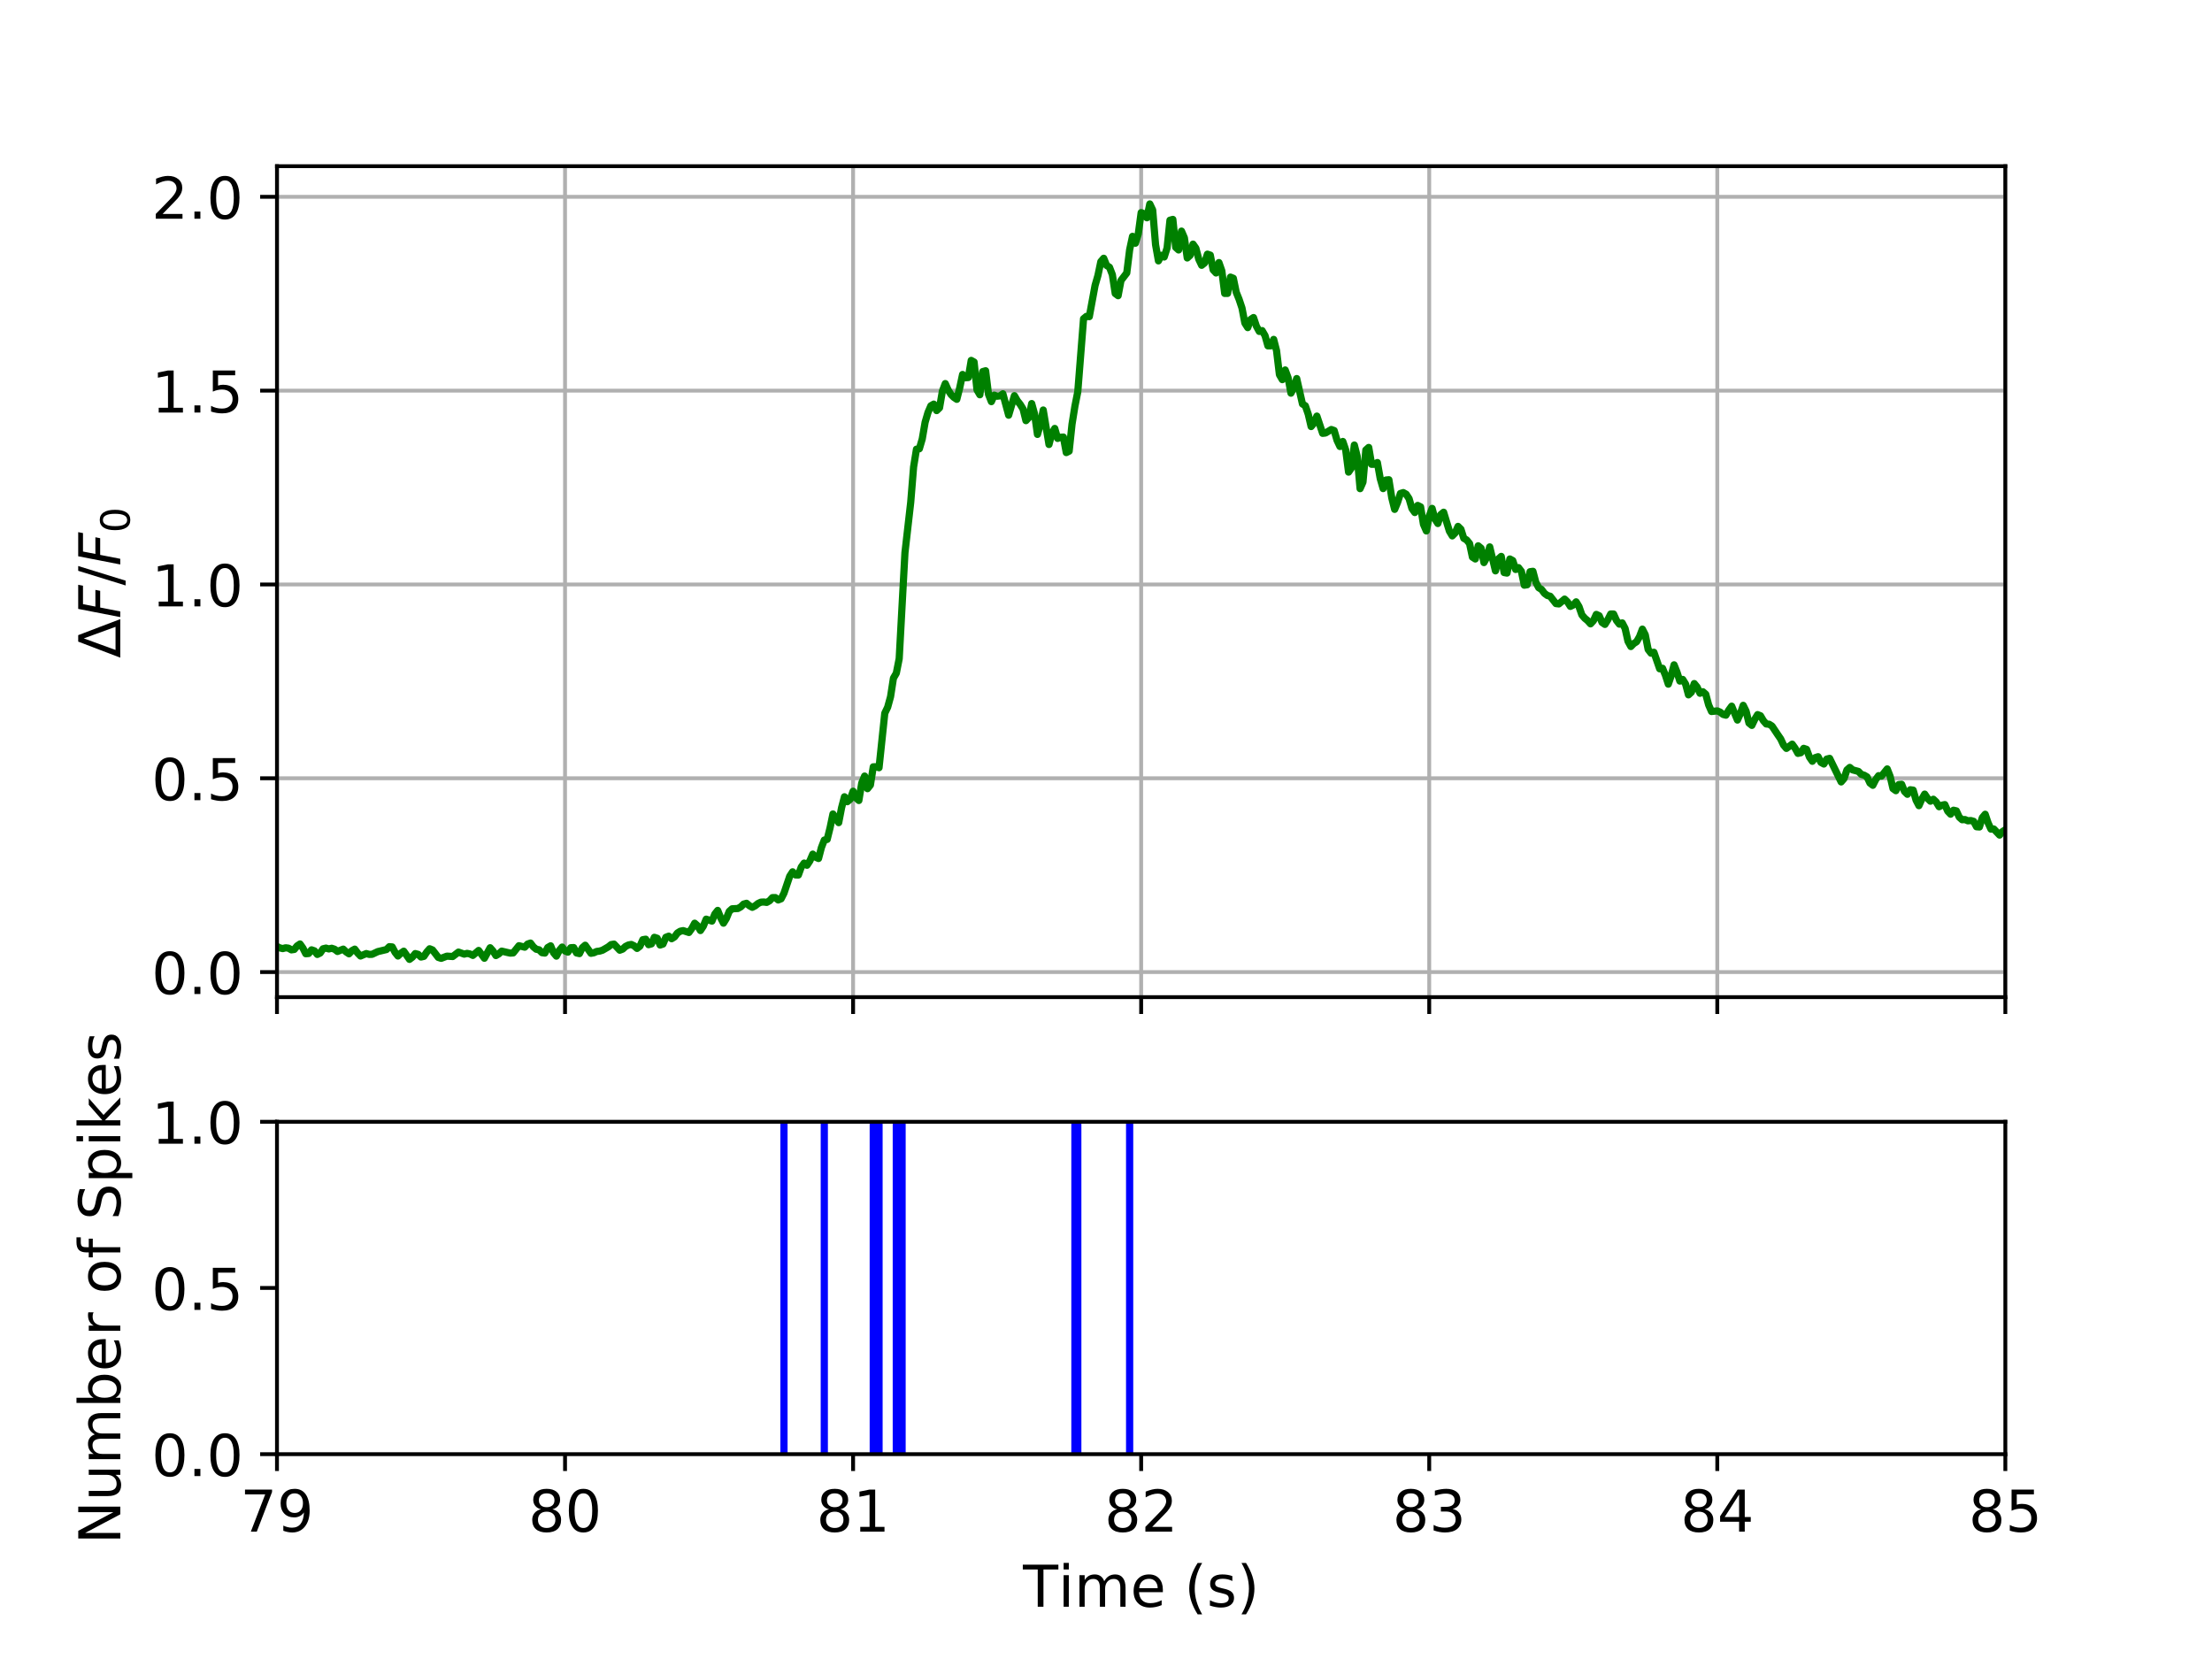 <?xml version="1.0" encoding="utf-8" standalone="no"?>
<!DOCTYPE svg PUBLIC "-//W3C//DTD SVG 1.1//EN"
  "http://www.w3.org/Graphics/SVG/1.1/DTD/svg11.dtd">
<!-- Created with matplotlib (http://matplotlib.org/) -->
<svg height="345pt" version="1.1" viewBox="0 0 460 345" width="460pt" xmlns="http://www.w3.org/2000/svg" xmlns:xlink="http://www.w3.org/1999/xlink">
 <defs>
  <style type="text/css">
*{stroke-linecap:butt;stroke-linejoin:round;}
  </style>
 </defs>
 <g id="figure_1">
  <g id="patch_1">
   <path d="M 0 345.6 
L 460.8 345.6 
L 460.8 0 
L 0 0 
z
" style="fill:#ffffff;"/>
  </g>
  <g id="axes_1">
   <g id="patch_2">
    <path d="M 57.6 207.36 
L 417.024 207.36 
L 417.024 34.56 
L 57.6 34.56 
z
" style="fill:#ffffff;"/>
   </g>
   <g id="matplotlib.axis_1">
    <g id="xtick_1">
     <g id="line2d_1">
      <path clip-path="url(#pa22013155f)" d="M 57.6 207.36 
L 57.6 34.56 
" style="fill:none;stroke:#b0b0b0;stroke-linecap:square;stroke-width:0.8;"/>
     </g>
     <g id="line2d_2">
      <defs>
       <path d="M 0 0 
L 0 3.5 
" id="m22519cdc11" style="stroke:#000000;stroke-width:0.8;"/>
      </defs>
      <g>
       <use style="stroke:#000000;stroke-width:0.8;" x="57.6" xlink:href="#m22519cdc11" y="207.36"/>
      </g>
     </g>
    </g>
    <g id="xtick_2">
     <g id="line2d_3">
      <path clip-path="url(#pa22013155f)" d="M 117.504 207.36 
L 117.504 34.56 
" style="fill:none;stroke:#b0b0b0;stroke-linecap:square;stroke-width:0.8;"/>
     </g>
     <g id="line2d_4">
      <g>
       <use style="stroke:#000000;stroke-width:0.8;" x="117.504" xlink:href="#m22519cdc11" y="207.36"/>
      </g>
     </g>
    </g>
    <g id="xtick_3">
     <g id="line2d_5">
      <path clip-path="url(#pa22013155f)" d="M 177.408 207.36 
L 177.408 34.56 
" style="fill:none;stroke:#b0b0b0;stroke-linecap:square;stroke-width:0.8;"/>
     </g>
     <g id="line2d_6">
      <g>
       <use style="stroke:#000000;stroke-width:0.8;" x="177.408" xlink:href="#m22519cdc11" y="207.36"/>
      </g>
     </g>
    </g>
    <g id="xtick_4">
     <g id="line2d_7">
      <path clip-path="url(#pa22013155f)" d="M 237.312 207.36 
L 237.312 34.56 
" style="fill:none;stroke:#b0b0b0;stroke-linecap:square;stroke-width:0.8;"/>
     </g>
     <g id="line2d_8">
      <g>
       <use style="stroke:#000000;stroke-width:0.8;" x="237.312" xlink:href="#m22519cdc11" y="207.36"/>
      </g>
     </g>
    </g>
    <g id="xtick_5">
     <g id="line2d_9">
      <path clip-path="url(#pa22013155f)" d="M 297.216 207.36 
L 297.216 34.56 
" style="fill:none;stroke:#b0b0b0;stroke-linecap:square;stroke-width:0.8;"/>
     </g>
     <g id="line2d_10">
      <g>
       <use style="stroke:#000000;stroke-width:0.8;" x="297.216" xlink:href="#m22519cdc11" y="207.36"/>
      </g>
     </g>
    </g>
    <g id="xtick_6">
     <g id="line2d_11">
      <path clip-path="url(#pa22013155f)" d="M 357.12 207.36 
L 357.12 34.56 
" style="fill:none;stroke:#b0b0b0;stroke-linecap:square;stroke-width:0.8;"/>
     </g>
     <g id="line2d_12">
      <g>
       <use style="stroke:#000000;stroke-width:0.8;" x="357.12" xlink:href="#m22519cdc11" y="207.36"/>
      </g>
     </g>
    </g>
    <g id="xtick_7">
     <g id="line2d_13">
      <path clip-path="url(#pa22013155f)" d="M 417.024 207.36 
L 417.024 34.56 
" style="fill:none;stroke:#b0b0b0;stroke-linecap:square;stroke-width:0.8;"/>
     </g>
     <g id="line2d_14">
      <g>
       <use style="stroke:#000000;stroke-width:0.8;" x="417.024" xlink:href="#m22519cdc11" y="207.36"/>
      </g>
     </g>
    </g>
   </g>
   <g id="matplotlib.axis_2">
    <g id="ytick_1">
     <g id="line2d_15">
      <path clip-path="url(#pa22013155f)" d="M 57.6 202.153 
L 417.024 202.153 
" style="fill:none;stroke:#b0b0b0;stroke-linecap:square;stroke-width:0.8;"/>
     </g>
     <g id="line2d_16">
      <defs>
       <path d="M 0 0 
L -3.5 0 
" id="m3eddb2b9e5" style="stroke:#000000;stroke-width:0.8;"/>
      </defs>
      <g>
       <use style="stroke:#000000;stroke-width:0.8;" x="57.6" xlink:href="#m3eddb2b9e5" y="202.153"/>
      </g>
     </g>
     <g id="text_1">
      <!-- 0.0 -->
      <defs>
       <path d="M 31.781 66.406 
Q 24.172 66.406 20.328 58.906 
Q 16.5 51.422 16.5 36.375 
Q 16.5 21.391 20.328 13.891 
Q 24.172 6.391 31.781 6.391 
Q 39.453 6.391 43.281 13.891 
Q 47.125 21.391 47.125 36.375 
Q 47.125 51.422 43.281 58.906 
Q 39.453 66.406 31.781 66.406 
z
M 31.781 74.219 
Q 44.047 74.219 50.516 64.516 
Q 56.984 54.828 56.984 36.375 
Q 56.984 17.969 50.516 8.266 
Q 44.047 -1.422 31.781 -1.422 
Q 19.531 -1.422 13.062 8.266 
Q 6.594 17.969 6.594 36.375 
Q 6.594 54.828 13.062 64.516 
Q 19.531 74.219 31.781 74.219 
z
" id="DejaVuSans-30"/>
       <path d="M 10.688 12.406 
L 21 12.406 
L 21 0 
L 10.688 0 
z
" id="DejaVuSans-2e"/>
      </defs>
      <g transform="translate(31.516 206.712)scale(0.12 -0.12)">
       <use xlink:href="#DejaVuSans-30"/>
       <use x="63.623" xlink:href="#DejaVuSans-2e"/>
       <use x="95.41" xlink:href="#DejaVuSans-30"/>
      </g>
     </g>
    </g>
    <g id="ytick_2">
     <g id="line2d_17">
      <path clip-path="url(#pa22013155f)" d="M 57.6 161.847 
L 417.024 161.847 
" style="fill:none;stroke:#b0b0b0;stroke-linecap:square;stroke-width:0.8;"/>
     </g>
     <g id="line2d_18">
      <g>
       <use style="stroke:#000000;stroke-width:0.8;" x="57.6" xlink:href="#m3eddb2b9e5" y="161.847"/>
      </g>
     </g>
     <g id="text_2">
      <!-- 0.5 -->
      <defs>
       <path d="M 10.797 72.906 
L 49.516 72.906 
L 49.516 64.594 
L 19.828 64.594 
L 19.828 46.734 
Q 21.969 47.469 24.109 47.828 
Q 26.266 48.188 28.422 48.188 
Q 40.625 48.188 47.75 41.5 
Q 54.891 34.812 54.891 23.391 
Q 54.891 11.625 47.562 5.094 
Q 40.234 -1.422 26.906 -1.422 
Q 22.312 -1.422 17.547 -0.641 
Q 12.797 0.141 7.719 1.703 
L 7.719 11.625 
Q 12.109 9.234 16.797 8.062 
Q 21.484 6.891 26.703 6.891 
Q 35.156 6.891 40.078 11.328 
Q 45.016 15.766 45.016 23.391 
Q 45.016 31 40.078 35.438 
Q 35.156 39.891 26.703 39.891 
Q 22.75 39.891 18.812 39.016 
Q 14.891 38.141 10.797 36.281 
z
" id="DejaVuSans-35"/>
      </defs>
      <g transform="translate(31.516 166.406)scale(0.12 -0.12)">
       <use xlink:href="#DejaVuSans-30"/>
       <use x="63.623" xlink:href="#DejaVuSans-2e"/>
       <use x="95.41" xlink:href="#DejaVuSans-35"/>
      </g>
     </g>
    </g>
    <g id="ytick_3">
     <g id="line2d_19">
      <path clip-path="url(#pa22013155f)" d="M 57.6 121.54 
L 417.024 121.54 
" style="fill:none;stroke:#b0b0b0;stroke-linecap:square;stroke-width:0.8;"/>
     </g>
     <g id="line2d_20">
      <g>
       <use style="stroke:#000000;stroke-width:0.8;" x="57.6" xlink:href="#m3eddb2b9e5" y="121.54"/>
      </g>
     </g>
     <g id="text_3">
      <!-- 1.0 -->
      <defs>
       <path d="M 12.406 8.297 
L 28.516 8.297 
L 28.516 63.922 
L 10.984 60.406 
L 10.984 69.391 
L 28.422 72.906 
L 38.281 72.906 
L 38.281 8.297 
L 54.391 8.297 
L 54.391 0 
L 12.406 0 
z
" id="DejaVuSans-31"/>
      </defs>
      <g transform="translate(31.516 126.099)scale(0.12 -0.12)">
       <use xlink:href="#DejaVuSans-31"/>
       <use x="63.623" xlink:href="#DejaVuSans-2e"/>
       <use x="95.41" xlink:href="#DejaVuSans-30"/>
      </g>
     </g>
    </g>
    <g id="ytick_4">
     <g id="line2d_21">
      <path clip-path="url(#pa22013155f)" d="M 57.6 81.233 
L 417.024 81.233 
" style="fill:none;stroke:#b0b0b0;stroke-linecap:square;stroke-width:0.8;"/>
     </g>
     <g id="line2d_22">
      <g>
       <use style="stroke:#000000;stroke-width:0.8;" x="57.6" xlink:href="#m3eddb2b9e5" y="81.233"/>
      </g>
     </g>
     <g id="text_4">
      <!-- 1.5 -->
      <g transform="translate(31.516 85.792)scale(0.12 -0.12)">
       <use xlink:href="#DejaVuSans-31"/>
       <use x="63.623" xlink:href="#DejaVuSans-2e"/>
       <use x="95.41" xlink:href="#DejaVuSans-35"/>
      </g>
     </g>
    </g>
    <g id="ytick_5">
     <g id="line2d_23">
      <path clip-path="url(#pa22013155f)" d="M 57.6 40.927 
L 417.024 40.927 
" style="fill:none;stroke:#b0b0b0;stroke-linecap:square;stroke-width:0.8;"/>
     </g>
     <g id="line2d_24">
      <g>
       <use style="stroke:#000000;stroke-width:0.8;" x="57.6" xlink:href="#m3eddb2b9e5" y="40.927"/>
      </g>
     </g>
     <g id="text_5">
      <!-- 2.0 -->
      <defs>
       <path d="M 19.188 8.297 
L 53.609 8.297 
L 53.609 0 
L 7.328 0 
L 7.328 8.297 
Q 12.938 14.109 22.625 23.891 
Q 32.328 33.688 34.812 36.531 
Q 39.547 41.844 41.422 45.531 
Q 43.312 49.219 43.312 52.781 
Q 43.312 58.594 39.234 62.25 
Q 35.156 65.922 28.609 65.922 
Q 23.969 65.922 18.812 64.312 
Q 13.672 62.703 7.812 59.422 
L 7.812 69.391 
Q 13.766 71.781 18.938 73 
Q 24.125 74.219 28.422 74.219 
Q 39.75 74.219 46.484 68.547 
Q 53.219 62.891 53.219 53.422 
Q 53.219 48.922 51.531 44.891 
Q 49.859 40.875 45.406 35.406 
Q 44.188 33.984 37.641 27.219 
Q 31.109 20.453 19.188 8.297 
z
" id="DejaVuSans-32"/>
      </defs>
      <g transform="translate(31.516 45.486)scale(0.12 -0.12)">
       <use xlink:href="#DejaVuSans-32"/>
       <use x="63.623" xlink:href="#DejaVuSans-2e"/>
       <use x="95.41" xlink:href="#DejaVuSans-30"/>
      </g>
     </g>
    </g>
    <g id="text_6">
     <!-- $\Delta F/F_0$ -->
     <defs>
      <path d="M 34.188 63.188 
L 14.156 8.203 
L 54.25 8.203 
z
M 0.781 0 
L 28.609 72.906 
L 39.797 72.906 
L 67.578 0 
z
" id="DejaVuSans-394"/>
      <path d="M 16.891 72.906 
L 58.688 72.906 
L 57.078 64.594 
L 25.094 64.594 
L 20.906 43.109 
L 49.812 43.109 
L 48.188 34.812 
L 19.281 34.812 
L 12.5 0 
L 2.688 0 
z
" id="DejaVuSans-Oblique-46"/>
      <path d="M 25.391 72.906 
L 33.688 72.906 
L 8.297 -9.281 
L 0 -9.281 
z
" id="DejaVuSans-2f"/>
     </defs>
     <g transform="translate(25.021 136.86)rotate(-90)scale(0.12 -0.12)">
      <use transform="translate(0 0.094)" xlink:href="#DejaVuSans-394"/>
      <use transform="translate(68.408 0.094)" xlink:href="#DejaVuSans-Oblique-46"/>
      <use transform="translate(125.928 0.094)" xlink:href="#DejaVuSans-2f"/>
      <use transform="translate(159.619 0.094)" xlink:href="#DejaVuSans-Oblique-46"/>
      <use transform="translate(217.139 -16.312)scale(0.7)" xlink:href="#DejaVuSans-30"/>
     </g>
    </g>
   </g>
   <g id="line2d_25">
    <path clip-path="url(#pa22013155f)" d="M 57.6 196.827 
L 58.199 197.122 
L 58.798 197.267 
L 59.397 197.099 
L 59.996 197.178 
L 60.595 197.528 
L 61.194 197.44 
L 61.793 196.702 
L 62.392 196.307 
L 62.991 197.155 
L 63.59 198.333 
L 64.189 198.282 
L 64.788 197.527 
L 65.388 197.736 
L 65.987 198.481 
L 66.586 198.184 
L 67.185 197.305 
L 67.784 197.165 
L 68.383 197.338 
L 68.982 197.199 
L 69.581 197.398 
L 70.18 197.862 
L 71.378 197.378 
L 71.977 197.95 
L 72.576 198.349 
L 73.175 197.706 
L 73.774 197.382 
L 74.373 198.192 
L 74.972 198.806 
L 76.17 198.301 
L 76.769 198.471 
L 77.368 198.459 
L 78.566 197.894 
L 80.364 197.465 
L 80.963 196.871 
L 81.562 196.921 
L 82.161 198.055 
L 82.76 198.805 
L 83.359 198.226 
L 83.958 197.808 
L 85.156 199.505 
L 85.755 199.049 
L 86.354 198.306 
L 86.953 198.464 
L 87.552 199.022 
L 88.151 198.879 
L 88.75 197.986 
L 89.349 197.302 
L 89.948 197.549 
L 91.146 199.102 
L 91.745 199.292 
L 92.943 198.835 
L 94.141 198.913 
L 95.34 197.995 
L 96.538 198.416 
L 97.137 198.262 
L 97.736 198.383 
L 98.335 198.681 
L 99.533 197.656 
L 100.731 199.272 
L 101.929 197.09 
L 102.528 197.768 
L 103.127 198.714 
L 103.726 198.365 
L 104.325 197.795 
L 105.523 198.077 
L 106.122 198.207 
L 106.721 198.163 
L 107.919 196.667 
L 109.117 196.972 
L 109.716 196.325 
L 110.316 196.118 
L 110.915 196.901 
L 111.514 197.399 
L 112.113 197.521 
L 112.712 198.115 
L 113.311 198.196 
L 113.91 197.043 
L 114.509 196.692 
L 115.108 198.117 
L 115.707 198.83 
L 116.306 197.649 
L 116.905 196.95 
L 117.504 197.762 
L 118.103 198 
L 118.702 197.084 
L 119.301 197.051 
L 119.9 198.173 
L 120.499 198.306 
L 121.098 197.085 
L 121.697 196.565 
L 122.895 198.242 
L 123.494 198.135 
L 124.093 197.858 
L 124.692 197.788 
L 125.292 197.605 
L 126.49 196.913 
L 127.089 196.436 
L 127.688 196.333 
L 128.886 197.601 
L 129.485 197.375 
L 130.084 196.818 
L 130.683 196.518 
L 131.282 196.404 
L 131.881 196.694 
L 132.48 197.229 
L 133.079 196.763 
L 133.678 195.419 
L 134.277 195.313 
L 134.876 196.451 
L 135.475 196.285 
L 136.074 194.922 
L 136.673 195.118 
L 137.272 196.523 
L 137.871 196.325 
L 138.47 194.914 
L 139.069 194.685 
L 139.668 195.212 
L 140.268 194.843 
L 140.867 194.031 
L 141.466 193.654 
L 142.065 193.53 
L 143.263 193.915 
L 143.862 193.088 
L 144.461 191.989 
L 145.06 192.512 
L 145.659 193.513 
L 146.258 192.609 
L 146.857 191.148 
L 148.055 191.547 
L 148.654 190.081 
L 149.253 189.327 
L 149.852 190.818 
L 150.451 191.978 
L 151.05 191.006 
L 151.649 189.527 
L 152.248 188.991 
L 153.446 188.927 
L 154.045 188.592 
L 154.644 188.011 
L 155.244 187.849 
L 155.843 188.353 
L 156.442 188.682 
L 157.041 188.369 
L 157.64 187.89 
L 158.239 187.607 
L 158.838 187.577 
L 159.437 187.659 
L 160.036 187.322 
L 160.635 186.668 
L 161.234 186.659 
L 161.833 187.15 
L 162.432 186.913 
L 163.031 185.746 
L 164.229 182.216 
L 164.828 181.302 
L 165.427 181.944 
L 166.026 181.966 
L 166.625 180.315 
L 167.224 179.488 
L 167.823 179.932 
L 168.422 179.021 
L 169.021 177.622 
L 169.62 178.264 
L 170.22 178.528 
L 170.819 176.248 
L 171.418 174.696 
L 172.017 174.559 
L 172.616 172.148 
L 173.215 169.274 
L 174.413 171.071 
L 175.012 167.968 
L 175.611 165.695 
L 176.21 166.715 
L 176.809 166.206 
L 177.408 164.546 
L 178.007 165.911 
L 178.606 166.465 
L 179.205 162.836 
L 179.804 161.386 
L 180.403 164.006 
L 181.002 163.258 
L 181.601 159.466 
L 182.2 159.452 
L 182.799 159.651 
L 183.997 148.316 
L 184.596 147.067 
L 185.196 144.886 
L 185.795 141.029 
L 186.394 139.999 
L 186.993 136.973 
L 188.191 114.928 
L 189.389 104.461 
L 189.988 97.104 
L 190.587 93.409 
L 191.186 93.324 
L 191.785 91.286 
L 192.384 87.81 
L 192.983 85.771 
L 193.582 84.385 
L 194.181 84.043 
L 194.78 85.384 
L 195.379 84.808 
L 195.978 81.345 
L 196.577 79.77 
L 197.176 81.11 
L 197.775 82.046 
L 198.374 82.64 
L 198.973 83.04 
L 199.572 80.685 
L 200.172 77.876 
L 200.771 78.555 
L 201.37 78.51 
L 201.969 74.95 
L 202.568 75.287 
L 203.167 81.068 
L 203.766 82.094 
L 204.365 77.279 
L 204.964 77.105 
L 205.563 81.992 
L 206.162 83.52 
L 206.761 82.171 
L 207.36 82.392 
L 207.959 82.326 
L 208.558 81.895 
L 209.756 86.343 
L 210.954 82.286 
L 211.553 83.329 
L 212.152 84.088 
L 212.751 85.054 
L 213.35 87.475 
L 213.949 86.841 
L 214.548 83.925 
L 215.148 86.1 
L 215.747 90.335 
L 216.346 88.264 
L 216.945 85.268 
L 218.143 92.433 
L 218.742 90.146 
L 219.341 89.098 
L 219.94 91.17 
L 220.539 90.932 
L 221.138 90.894 
L 221.737 94.116 
L 222.336 93.82 
L 222.935 88.206 
L 223.534 84.476 
L 224.133 81.449 
L 225.331 66.285 
L 225.93 65.79 
L 226.529 65.844 
L 227.727 59.352 
L 228.326 57.273 
L 228.925 54.407 
L 229.524 53.709 
L 230.124 55.202 
L 230.723 55.571 
L 231.322 57.121 
L 231.921 61.045 
L 232.52 61.491 
L 233.119 58.321 
L 234.317 56.768 
L 234.916 51.934 
L 235.515 49.151 
L 236.114 50.581 
L 236.713 48.642 
L 237.312 44.213 
L 237.911 44.443 
L 238.51 45.287 
L 239.109 42.415 
L 239.708 43.68 
L 240.307 50.882 
L 240.906 54.249 
L 241.505 53.093 
L 242.104 53.443 
L 242.703 51.566 
L 243.302 45.792 
L 243.901 45.628 
L 244.5 51.438 
L 245.1 51.979 
L 245.699 48.062 
L 246.298 49.455 
L 246.897 53.643 
L 247.496 53.096 
L 248.095 50.771 
L 248.694 51.624 
L 249.293 53.909 
L 249.892 55.171 
L 250.491 54.696 
L 251.09 52.856 
L 251.689 53.058 
L 252.288 56.124 
L 252.887 56.765 
L 253.486 54.605 
L 254.085 56.322 
L 254.684 61.019 
L 255.283 61.014 
L 255.882 57.627 
L 256.481 57.872 
L 257.08 60.763 
L 257.679 62.254 
L 258.278 64.05 
L 258.877 67.183 
L 259.476 68.129 
L 260.076 66.437 
L 260.675 66.038 
L 261.274 67.827 
L 261.873 68.921 
L 262.472 68.753 
L 263.071 69.789 
L 263.67 71.92 
L 264.269 71.922 
L 264.868 70.585 
L 265.467 72.919 
L 266.066 77.916 
L 266.665 78.946 
L 267.264 76.939 
L 267.863 78.548 
L 268.462 81.761 
L 269.061 80.62 
L 269.66 78.726 
L 270.858 84.007 
L 271.457 84.391 
L 272.056 86.135 
L 272.655 88.701 
L 273.254 87.977 
L 273.853 86.531 
L 275.052 90.117 
L 275.651 90.045 
L 276.849 89.319 
L 277.448 89.531 
L 278.047 91.575 
L 278.646 92.847 
L 279.245 91.807 
L 279.844 93.562 
L 280.443 98.178 
L 281.042 97.318 
L 281.641 92.55 
L 282.24 94.903 
L 282.839 101.619 
L 283.438 100.258 
L 284.037 93.582 
L 284.636 93.047 
L 285.235 96.556 
L 285.834 96.542 
L 286.433 96.188 
L 287.032 99.538 
L 287.631 101.604 
L 288.23 99.824 
L 288.829 99.767 
L 289.428 103.528 
L 290.028 105.924 
L 290.627 104.489 
L 291.226 102.622 
L 291.825 102.439 
L 292.424 102.779 
L 293.023 103.691 
L 293.622 105.75 
L 294.221 106.584 
L 294.82 105.107 
L 295.419 105.405 
L 296.018 109.033 
L 296.617 110.414 
L 297.216 107.331 
L 297.815 105.726 
L 298.414 107.943 
L 299.013 108.865 
L 299.612 107.018 
L 300.211 106.523 
L 301.409 110.443 
L 302.008 111.441 
L 302.607 110.836 
L 303.206 109.467 
L 303.805 110.053 
L 304.404 111.942 
L 305.004 112.291 
L 305.603 113.029 
L 306.202 115.855 
L 306.801 116.239 
L 307.4 113.505 
L 307.999 114.006 
L 308.598 116.991 
L 309.197 115.875 
L 309.796 113.733 
L 310.994 118.714 
L 311.593 116.247 
L 312.192 115.709 
L 312.791 119.066 
L 313.39 119.173 
L 313.989 116.246 
L 314.588 116.575 
L 315.187 118.423 
L 315.786 118.045 
L 316.385 118.823 
L 316.984 121.691 
L 317.583 121.604 
L 318.182 118.893 
L 318.781 118.807 
L 319.38 121.068 
L 319.98 122.213 
L 320.579 122.584 
L 321.178 123.384 
L 321.777 123.832 
L 322.376 123.998 
L 323.574 125.521 
L 324.173 125.589 
L 325.371 124.588 
L 325.97 125.168 
L 326.569 126.101 
L 327.168 125.813 
L 327.767 125.159 
L 328.366 126.16 
L 328.965 127.881 
L 329.564 128.572 
L 330.163 129.066 
L 330.762 129.73 
L 331.361 129.085 
L 331.96 127.774 
L 332.559 128.048 
L 333.158 129.443 
L 333.757 129.85 
L 334.356 128.881 
L 334.956 127.691 
L 335.555 127.691 
L 336.154 129.018 
L 336.753 129.79 
L 337.352 129.538 
L 337.951 130.699 
L 338.55 133.363 
L 339.149 134.448 
L 339.748 133.829 
L 340.347 133.445 
L 340.946 132.4 
L 341.545 130.834 
L 342.144 132.008 
L 342.743 135.058 
L 343.342 135.836 
L 343.941 135.647 
L 345.139 139.082 
L 345.738 138.973 
L 346.337 140.428 
L 346.936 142.274 
L 347.535 140.518 
L 348.134 138.255 
L 348.733 139.759 
L 349.332 141.63 
L 349.932 141.292 
L 350.531 142.26 
L 351.13 144.501 
L 351.729 143.952 
L 352.328 142.153 
L 352.927 142.879 
L 353.526 144.17 
L 354.125 143.851 
L 354.724 144.375 
L 355.323 146.594 
L 355.922 147.96 
L 357.12 147.837 
L 357.719 148.09 
L 358.318 148.567 
L 358.917 148.722 
L 359.516 147.67 
L 360.115 146.853 
L 361.313 149.74 
L 361.912 148.416 
L 362.511 146.681 
L 363.11 147.897 
L 363.709 150.36 
L 364.308 150.851 
L 364.908 149.594 
L 365.507 148.612 
L 366.106 148.852 
L 366.705 149.87 
L 367.304 150.552 
L 367.903 150.611 
L 368.502 150.99 
L 369.7 152.79 
L 370.299 153.656 
L 370.898 154.931 
L 371.497 155.635 
L 372.695 154.754 
L 373.294 155.587 
L 373.893 156.666 
L 374.492 156.536 
L 375.091 155.627 
L 375.69 155.831 
L 376.289 157.448 
L 376.888 158.31 
L 377.487 157.558 
L 378.086 157.364 
L 378.685 158.547 
L 379.284 158.882 
L 379.884 157.857 
L 380.483 157.71 
L 382.879 162.605 
L 383.478 161.914 
L 384.077 160.123 
L 384.676 159.591 
L 385.275 160.102 
L 386.473 160.423 
L 387.072 161.036 
L 387.671 161.211 
L 388.27 161.568 
L 388.869 162.841 
L 389.468 163.305 
L 390.067 162.117 
L 390.666 161.307 
L 391.265 161.392 
L 392.463 159.905 
L 393.062 161.44 
L 393.661 163.996 
L 394.26 164.428 
L 394.86 163.156 
L 395.459 163.101 
L 396.058 164.593 
L 396.657 165.177 
L 397.256 164.236 
L 397.855 164.315 
L 398.454 166.394 
L 399.053 167.543 
L 399.652 166.185 
L 400.251 165.138 
L 400.85 166.031 
L 401.449 166.614 
L 402.048 166.208 
L 402.647 166.768 
L 403.246 167.763 
L 403.845 167.446 
L 404.444 167.324 
L 405.043 168.682 
L 405.642 169.313 
L 406.241 168.49 
L 406.84 168.626 
L 407.439 169.936 
L 408.038 170.466 
L 408.637 170.434 
L 409.236 170.69 
L 409.836 170.638 
L 410.435 170.804 
L 411.034 171.931 
L 411.633 171.977 
L 412.232 170.047 
L 412.831 169.332 
L 413.43 171.109 
L 414.029 172.419 
L 414.628 172.399 
L 415.826 173.661 
L 416.425 172.945 
L 417.024 172.557 
L 417.024 172.557 
" style="fill:none;stroke:#008000;stroke-linecap:square;stroke-width:1.5;"/>
   </g>
   <g id="patch_3">
    <path d="M 57.6 207.36 
L 57.6 34.56 
" style="fill:none;stroke:#000000;stroke-linecap:square;stroke-linejoin:miter;stroke-width:0.8;"/>
   </g>
   <g id="patch_4">
    <path d="M 417.024 207.36 
L 417.024 34.56 
" style="fill:none;stroke:#000000;stroke-linecap:square;stroke-linejoin:miter;stroke-width:0.8;"/>
   </g>
   <g id="patch_5">
    <path d="M 57.6 207.36 
L 417.024 207.36 
" style="fill:none;stroke:#000000;stroke-linecap:square;stroke-linejoin:miter;stroke-width:0.8;"/>
   </g>
   <g id="patch_6">
    <path d="M 57.6 34.56 
L 417.024 34.56 
" style="fill:none;stroke:#000000;stroke-linecap:square;stroke-linejoin:miter;stroke-width:0.8;"/>
   </g>
  </g>
  <g id="axes_2">
   <g id="patch_7">
    <path d="M 57.6 302.4 
L 417.024 302.4 
L 417.024 233.28 
L 57.6 233.28 
z
" style="fill:#ffffff;"/>
   </g>
   <g id="matplotlib.axis_3">
    <g id="xtick_8">
     <g id="line2d_26">
      <g>
       <use style="stroke:#000000;stroke-width:0.8;" x="57.6" xlink:href="#m22519cdc11" y="302.4"/>
      </g>
     </g>
     <g id="text_7">
      <!-- 79 -->
      <defs>
       <path d="M 8.203 72.906 
L 55.078 72.906 
L 55.078 68.703 
L 28.609 0 
L 18.312 0 
L 43.219 64.594 
L 8.203 64.594 
z
" id="DejaVuSans-37"/>
       <path d="M 10.984 1.516 
L 10.984 10.5 
Q 14.703 8.734 18.5 7.812 
Q 22.312 6.891 25.984 6.891 
Q 35.75 6.891 40.891 13.453 
Q 46.047 20.016 46.781 33.406 
Q 43.953 29.203 39.594 26.953 
Q 35.25 24.703 29.984 24.703 
Q 19.047 24.703 12.672 31.312 
Q 6.297 37.938 6.297 49.422 
Q 6.297 60.641 12.938 67.422 
Q 19.578 74.219 30.609 74.219 
Q 43.266 74.219 49.922 64.516 
Q 56.594 54.828 56.594 36.375 
Q 56.594 19.141 48.406 8.859 
Q 40.234 -1.422 26.422 -1.422 
Q 22.703 -1.422 18.891 -0.688 
Q 15.094 0.047 10.984 1.516 
z
M 30.609 32.422 
Q 37.25 32.422 41.125 36.953 
Q 45.016 41.5 45.016 49.422 
Q 45.016 57.281 41.125 61.844 
Q 37.25 66.406 30.609 66.406 
Q 23.969 66.406 20.094 61.844 
Q 16.219 57.281 16.219 49.422 
Q 16.219 41.5 20.094 36.953 
Q 23.969 32.422 30.609 32.422 
z
" id="DejaVuSans-39"/>
      </defs>
      <g transform="translate(49.965 318.518)scale(0.12 -0.12)">
       <use xlink:href="#DejaVuSans-37"/>
       <use x="63.623" xlink:href="#DejaVuSans-39"/>
      </g>
     </g>
    </g>
    <g id="xtick_9">
     <g id="line2d_27">
      <g>
       <use style="stroke:#000000;stroke-width:0.8;" x="117.504" xlink:href="#m22519cdc11" y="302.4"/>
      </g>
     </g>
     <g id="text_8">
      <!-- 80 -->
      <defs>
       <path d="M 31.781 34.625 
Q 24.75 34.625 20.719 30.859 
Q 16.703 27.094 16.703 20.516 
Q 16.703 13.922 20.719 10.156 
Q 24.75 6.391 31.781 6.391 
Q 38.812 6.391 42.859 10.172 
Q 46.922 13.969 46.922 20.516 
Q 46.922 27.094 42.891 30.859 
Q 38.875 34.625 31.781 34.625 
z
M 21.922 38.812 
Q 15.578 40.375 12.031 44.719 
Q 8.5 49.078 8.5 55.328 
Q 8.5 64.062 14.719 69.141 
Q 20.953 74.219 31.781 74.219 
Q 42.672 74.219 48.875 69.141 
Q 55.078 64.062 55.078 55.328 
Q 55.078 49.078 51.531 44.719 
Q 48 40.375 41.703 38.812 
Q 48.828 37.156 52.797 32.312 
Q 56.781 27.484 56.781 20.516 
Q 56.781 9.906 50.312 4.234 
Q 43.844 -1.422 31.781 -1.422 
Q 19.734 -1.422 13.25 4.234 
Q 6.781 9.906 6.781 20.516 
Q 6.781 27.484 10.781 32.312 
Q 14.797 37.156 21.922 38.812 
z
M 18.312 54.391 
Q 18.312 48.734 21.844 45.562 
Q 25.391 42.391 31.781 42.391 
Q 38.141 42.391 41.719 45.562 
Q 45.312 48.734 45.312 54.391 
Q 45.312 60.062 41.719 63.234 
Q 38.141 66.406 31.781 66.406 
Q 25.391 66.406 21.844 63.234 
Q 18.312 60.062 18.312 54.391 
z
" id="DejaVuSans-38"/>
      </defs>
      <g transform="translate(109.869 318.518)scale(0.12 -0.12)">
       <use xlink:href="#DejaVuSans-38"/>
       <use x="63.623" xlink:href="#DejaVuSans-30"/>
      </g>
     </g>
    </g>
    <g id="xtick_10">
     <g id="line2d_28">
      <g>
       <use style="stroke:#000000;stroke-width:0.8;" x="177.408" xlink:href="#m22519cdc11" y="302.4"/>
      </g>
     </g>
     <g id="text_9">
      <!-- 81 -->
      <g transform="translate(169.773 318.518)scale(0.12 -0.12)">
       <use xlink:href="#DejaVuSans-38"/>
       <use x="63.623" xlink:href="#DejaVuSans-31"/>
      </g>
     </g>
    </g>
    <g id="xtick_11">
     <g id="line2d_29">
      <g>
       <use style="stroke:#000000;stroke-width:0.8;" x="237.312" xlink:href="#m22519cdc11" y="302.4"/>
      </g>
     </g>
     <g id="text_10">
      <!-- 82 -->
      <g transform="translate(229.677 318.518)scale(0.12 -0.12)">
       <use xlink:href="#DejaVuSans-38"/>
       <use x="63.623" xlink:href="#DejaVuSans-32"/>
      </g>
     </g>
    </g>
    <g id="xtick_12">
     <g id="line2d_30">
      <g>
       <use style="stroke:#000000;stroke-width:0.8;" x="297.216" xlink:href="#m22519cdc11" y="302.4"/>
      </g>
     </g>
     <g id="text_11">
      <!-- 83 -->
      <defs>
       <path d="M 40.578 39.312 
Q 47.656 37.797 51.625 33 
Q 55.609 28.219 55.609 21.188 
Q 55.609 10.406 48.188 4.484 
Q 40.766 -1.422 27.094 -1.422 
Q 22.516 -1.422 17.656 -0.516 
Q 12.797 0.391 7.625 2.203 
L 7.625 11.719 
Q 11.719 9.328 16.594 8.109 
Q 21.484 6.891 26.812 6.891 
Q 36.078 6.891 40.938 10.547 
Q 45.797 14.203 45.797 21.188 
Q 45.797 27.641 41.281 31.266 
Q 36.766 34.906 28.719 34.906 
L 20.219 34.906 
L 20.219 43.016 
L 29.109 43.016 
Q 36.375 43.016 40.234 45.922 
Q 44.094 48.828 44.094 54.297 
Q 44.094 59.906 40.109 62.906 
Q 36.141 65.922 28.719 65.922 
Q 24.656 65.922 20.016 65.031 
Q 15.375 64.156 9.812 62.312 
L 9.812 71.094 
Q 15.438 72.656 20.344 73.438 
Q 25.25 74.219 29.594 74.219 
Q 40.828 74.219 47.359 69.109 
Q 53.906 64.016 53.906 55.328 
Q 53.906 49.266 50.438 45.094 
Q 46.969 40.922 40.578 39.312 
z
" id="DejaVuSans-33"/>
      </defs>
      <g transform="translate(289.581 318.518)scale(0.12 -0.12)">
       <use xlink:href="#DejaVuSans-38"/>
       <use x="63.623" xlink:href="#DejaVuSans-33"/>
      </g>
     </g>
    </g>
    <g id="xtick_13">
     <g id="line2d_31">
      <g>
       <use style="stroke:#000000;stroke-width:0.8;" x="357.12" xlink:href="#m22519cdc11" y="302.4"/>
      </g>
     </g>
     <g id="text_12">
      <!-- 84 -->
      <defs>
       <path d="M 37.797 64.312 
L 12.891 25.391 
L 37.797 25.391 
z
M 35.203 72.906 
L 47.609 72.906 
L 47.609 25.391 
L 58.016 25.391 
L 58.016 17.188 
L 47.609 17.188 
L 47.609 0 
L 37.797 0 
L 37.797 17.188 
L 4.891 17.188 
L 4.891 26.703 
z
" id="DejaVuSans-34"/>
      </defs>
      <g transform="translate(349.485 318.518)scale(0.12 -0.12)">
       <use xlink:href="#DejaVuSans-38"/>
       <use x="63.623" xlink:href="#DejaVuSans-34"/>
      </g>
     </g>
    </g>
    <g id="xtick_14">
     <g id="line2d_32">
      <g>
       <use style="stroke:#000000;stroke-width:0.8;" x="417.024" xlink:href="#m22519cdc11" y="302.4"/>
      </g>
     </g>
     <g id="text_13">
      <!-- 85 -->
      <g transform="translate(409.389 318.518)scale(0.12 -0.12)">
       <use xlink:href="#DejaVuSans-38"/>
       <use x="63.623" xlink:href="#DejaVuSans-35"/>
      </g>
     </g>
    </g>
    <g id="text_14">
     <!-- Time (s) -->
     <defs>
      <path d="M -0.297 72.906 
L 61.375 72.906 
L 61.375 64.594 
L 35.5 64.594 
L 35.5 0 
L 25.594 0 
L 25.594 64.594 
L -0.297 64.594 
z
" id="DejaVuSans-54"/>
      <path d="M 9.422 54.688 
L 18.406 54.688 
L 18.406 0 
L 9.422 0 
z
M 9.422 75.984 
L 18.406 75.984 
L 18.406 64.594 
L 9.422 64.594 
z
" id="DejaVuSans-69"/>
      <path d="M 52 44.188 
Q 55.375 50.25 60.062 53.125 
Q 64.75 56 71.094 56 
Q 79.641 56 84.281 50.016 
Q 88.922 44.047 88.922 33.016 
L 88.922 0 
L 79.891 0 
L 79.891 32.719 
Q 79.891 40.578 77.094 44.375 
Q 74.312 48.188 68.609 48.188 
Q 61.625 48.188 57.562 43.547 
Q 53.516 38.922 53.516 30.906 
L 53.516 0 
L 44.484 0 
L 44.484 32.719 
Q 44.484 40.625 41.703 44.406 
Q 38.922 48.188 33.109 48.188 
Q 26.219 48.188 22.156 43.531 
Q 18.109 38.875 18.109 30.906 
L 18.109 0 
L 9.078 0 
L 9.078 54.688 
L 18.109 54.688 
L 18.109 46.188 
Q 21.188 51.219 25.484 53.609 
Q 29.781 56 35.688 56 
Q 41.656 56 45.828 52.969 
Q 50 49.953 52 44.188 
z
" id="DejaVuSans-6d"/>
      <path d="M 56.203 29.594 
L 56.203 25.203 
L 14.891 25.203 
Q 15.484 15.922 20.484 11.062 
Q 25.484 6.203 34.422 6.203 
Q 39.594 6.203 44.453 7.469 
Q 49.312 8.734 54.109 11.281 
L 54.109 2.781 
Q 49.266 0.734 44.188 -0.344 
Q 39.109 -1.422 33.891 -1.422 
Q 20.797 -1.422 13.156 6.188 
Q 5.516 13.812 5.516 26.812 
Q 5.516 40.234 12.766 48.109 
Q 20.016 56 32.328 56 
Q 43.359 56 49.781 48.891 
Q 56.203 41.797 56.203 29.594 
z
M 47.219 32.234 
Q 47.125 39.594 43.094 43.984 
Q 39.062 48.391 32.422 48.391 
Q 24.906 48.391 20.391 44.141 
Q 15.875 39.891 15.188 32.172 
z
" id="DejaVuSans-65"/>
      <path id="DejaVuSans-20"/>
      <path d="M 31 75.875 
Q 24.469 64.656 21.281 53.656 
Q 18.109 42.672 18.109 31.391 
Q 18.109 20.125 21.312 9.062 
Q 24.516 -2 31 -13.188 
L 23.188 -13.188 
Q 15.875 -1.703 12.234 9.375 
Q 8.594 20.453 8.594 31.391 
Q 8.594 42.281 12.203 53.312 
Q 15.828 64.359 23.188 75.875 
z
" id="DejaVuSans-28"/>
      <path d="M 44.281 53.078 
L 44.281 44.578 
Q 40.484 46.531 36.375 47.5 
Q 32.281 48.484 27.875 48.484 
Q 21.188 48.484 17.844 46.438 
Q 14.5 44.391 14.5 40.281 
Q 14.5 37.156 16.891 35.375 
Q 19.281 33.594 26.516 31.984 
L 29.594 31.297 
Q 39.156 29.25 43.188 25.516 
Q 47.219 21.781 47.219 15.094 
Q 47.219 7.469 41.188 3.016 
Q 35.156 -1.422 24.609 -1.422 
Q 20.219 -1.422 15.453 -0.562 
Q 10.688 0.297 5.422 2 
L 5.422 11.281 
Q 10.406 8.688 15.234 7.391 
Q 20.062 6.109 24.812 6.109 
Q 31.156 6.109 34.562 8.281 
Q 37.984 10.453 37.984 14.406 
Q 37.984 18.062 35.516 20.016 
Q 33.062 21.969 24.703 23.781 
L 21.578 24.516 
Q 13.234 26.266 9.516 29.906 
Q 5.812 33.547 5.812 39.891 
Q 5.812 47.609 11.281 51.797 
Q 16.75 56 26.812 56 
Q 31.781 56 36.172 55.266 
Q 40.578 54.547 44.281 53.078 
z
" id="DejaVuSans-73"/>
      <path d="M 8.016 75.875 
L 15.828 75.875 
Q 23.141 64.359 26.781 53.312 
Q 30.422 42.281 30.422 31.391 
Q 30.422 20.453 26.781 9.375 
Q 23.141 -1.703 15.828 -13.188 
L 8.016 -13.188 
Q 14.5 -2 17.703 9.062 
Q 20.906 20.125 20.906 31.391 
Q 20.906 42.672 17.703 53.656 
Q 14.5 64.656 8.016 75.875 
z
" id="DejaVuSans-29"/>
     </defs>
     <g transform="translate(212.733 334.132)scale(0.12 -0.12)">
      <use xlink:href="#DejaVuSans-54"/>
      <use x="61.037" xlink:href="#DejaVuSans-69"/>
      <use x="88.82" xlink:href="#DejaVuSans-6d"/>
      <use x="186.232" xlink:href="#DejaVuSans-65"/>
      <use x="247.756" xlink:href="#DejaVuSans-20"/>
      <use x="279.543" xlink:href="#DejaVuSans-28"/>
      <use x="318.557" xlink:href="#DejaVuSans-73"/>
      <use x="370.656" xlink:href="#DejaVuSans-29"/>
     </g>
    </g>
   </g>
   <g id="matplotlib.axis_4">
    <g id="ytick_6">
     <g id="line2d_33">
      <g>
       <use style="stroke:#000000;stroke-width:0.8;" x="57.6" xlink:href="#m3eddb2b9e5" y="302.4"/>
      </g>
     </g>
     <g id="text_15">
      <!-- 0.0 -->
      <g transform="translate(31.516 306.959)scale(0.12 -0.12)">
       <use xlink:href="#DejaVuSans-30"/>
       <use x="63.623" xlink:href="#DejaVuSans-2e"/>
       <use x="95.41" xlink:href="#DejaVuSans-30"/>
      </g>
     </g>
    </g>
    <g id="ytick_7">
     <g id="line2d_34">
      <g>
       <use style="stroke:#000000;stroke-width:0.8;" x="57.6" xlink:href="#m3eddb2b9e5" y="267.84"/>
      </g>
     </g>
     <g id="text_16">
      <!-- 0.5 -->
      <g transform="translate(31.516 272.399)scale(0.12 -0.12)">
       <use xlink:href="#DejaVuSans-30"/>
       <use x="63.623" xlink:href="#DejaVuSans-2e"/>
       <use x="95.41" xlink:href="#DejaVuSans-35"/>
      </g>
     </g>
    </g>
    <g id="ytick_8">
     <g id="line2d_35">
      <g>
       <use style="stroke:#000000;stroke-width:0.8;" x="57.6" xlink:href="#m3eddb2b9e5" y="233.28"/>
      </g>
     </g>
     <g id="text_17">
      <!-- 1.0 -->
      <g transform="translate(31.516 237.839)scale(0.12 -0.12)">
       <use xlink:href="#DejaVuSans-31"/>
       <use x="63.623" xlink:href="#DejaVuSans-2e"/>
       <use x="95.41" xlink:href="#DejaVuSans-30"/>
      </g>
     </g>
    </g>
    <g id="text_18">
     <!-- Number of Spikes -->
     <defs>
      <path d="M 9.812 72.906 
L 23.094 72.906 
L 55.422 11.922 
L 55.422 72.906 
L 64.984 72.906 
L 64.984 0 
L 51.703 0 
L 19.391 60.984 
L 19.391 0 
L 9.812 0 
z
" id="DejaVuSans-4e"/>
      <path d="M 8.5 21.578 
L 8.5 54.688 
L 17.484 54.688 
L 17.484 21.922 
Q 17.484 14.156 20.5 10.266 
Q 23.531 6.391 29.594 6.391 
Q 36.859 6.391 41.078 11.031 
Q 45.312 15.672 45.312 23.688 
L 45.312 54.688 
L 54.297 54.688 
L 54.297 0 
L 45.312 0 
L 45.312 8.406 
Q 42.047 3.422 37.719 1 
Q 33.406 -1.422 27.688 -1.422 
Q 18.266 -1.422 13.375 4.438 
Q 8.5 10.297 8.5 21.578 
z
M 31.109 56 
z
" id="DejaVuSans-75"/>
      <path d="M 48.688 27.297 
Q 48.688 37.203 44.609 42.844 
Q 40.531 48.484 33.406 48.484 
Q 26.266 48.484 22.188 42.844 
Q 18.109 37.203 18.109 27.297 
Q 18.109 17.391 22.188 11.75 
Q 26.266 6.109 33.406 6.109 
Q 40.531 6.109 44.609 11.75 
Q 48.688 17.391 48.688 27.297 
z
M 18.109 46.391 
Q 20.953 51.266 25.266 53.625 
Q 29.594 56 35.594 56 
Q 45.562 56 51.781 48.094 
Q 58.016 40.188 58.016 27.297 
Q 58.016 14.406 51.781 6.484 
Q 45.562 -1.422 35.594 -1.422 
Q 29.594 -1.422 25.266 0.953 
Q 20.953 3.328 18.109 8.203 
L 18.109 0 
L 9.078 0 
L 9.078 75.984 
L 18.109 75.984 
z
" id="DejaVuSans-62"/>
      <path d="M 41.109 46.297 
Q 39.594 47.172 37.812 47.578 
Q 36.031 48 33.891 48 
Q 26.266 48 22.188 43.047 
Q 18.109 38.094 18.109 28.812 
L 18.109 0 
L 9.078 0 
L 9.078 54.688 
L 18.109 54.688 
L 18.109 46.188 
Q 20.953 51.172 25.484 53.578 
Q 30.031 56 36.531 56 
Q 37.453 56 38.578 55.875 
Q 39.703 55.766 41.062 55.516 
z
" id="DejaVuSans-72"/>
      <path d="M 30.609 48.391 
Q 23.391 48.391 19.188 42.75 
Q 14.984 37.109 14.984 27.297 
Q 14.984 17.484 19.156 11.844 
Q 23.344 6.203 30.609 6.203 
Q 37.797 6.203 41.984 11.859 
Q 46.188 17.531 46.188 27.297 
Q 46.188 37.016 41.984 42.703 
Q 37.797 48.391 30.609 48.391 
z
M 30.609 56 
Q 42.328 56 49.016 48.375 
Q 55.719 40.766 55.719 27.297 
Q 55.719 13.875 49.016 6.219 
Q 42.328 -1.422 30.609 -1.422 
Q 18.844 -1.422 12.172 6.219 
Q 5.516 13.875 5.516 27.297 
Q 5.516 40.766 12.172 48.375 
Q 18.844 56 30.609 56 
z
" id="DejaVuSans-6f"/>
      <path d="M 37.109 75.984 
L 37.109 68.5 
L 28.516 68.5 
Q 23.688 68.5 21.797 66.547 
Q 19.922 64.594 19.922 59.516 
L 19.922 54.688 
L 34.719 54.688 
L 34.719 47.703 
L 19.922 47.703 
L 19.922 0 
L 10.891 0 
L 10.891 47.703 
L 2.297 47.703 
L 2.297 54.688 
L 10.891 54.688 
L 10.891 58.5 
Q 10.891 67.625 15.141 71.797 
Q 19.391 75.984 28.609 75.984 
z
" id="DejaVuSans-66"/>
      <path d="M 53.516 70.516 
L 53.516 60.891 
Q 47.906 63.578 42.922 64.891 
Q 37.938 66.219 33.297 66.219 
Q 25.25 66.219 20.875 63.094 
Q 16.5 59.969 16.5 54.203 
Q 16.5 49.359 19.406 46.891 
Q 22.312 44.438 30.422 42.922 
L 36.375 41.703 
Q 47.406 39.594 52.656 34.297 
Q 57.906 29 57.906 20.125 
Q 57.906 9.516 50.797 4.047 
Q 43.703 -1.422 29.984 -1.422 
Q 24.812 -1.422 18.969 -0.25 
Q 13.141 0.922 6.891 3.219 
L 6.891 13.375 
Q 12.891 10.016 18.656 8.297 
Q 24.422 6.594 29.984 6.594 
Q 38.422 6.594 43.016 9.906 
Q 47.609 13.234 47.609 19.391 
Q 47.609 24.75 44.312 27.781 
Q 41.016 30.812 33.5 32.328 
L 27.484 33.5 
Q 16.453 35.688 11.516 40.375 
Q 6.594 45.062 6.594 53.422 
Q 6.594 63.094 13.406 68.656 
Q 20.219 74.219 32.172 74.219 
Q 37.312 74.219 42.625 73.281 
Q 47.953 72.359 53.516 70.516 
z
" id="DejaVuSans-53"/>
      <path d="M 18.109 8.203 
L 18.109 -20.797 
L 9.078 -20.797 
L 9.078 54.688 
L 18.109 54.688 
L 18.109 46.391 
Q 20.953 51.266 25.266 53.625 
Q 29.594 56 35.594 56 
Q 45.562 56 51.781 48.094 
Q 58.016 40.188 58.016 27.297 
Q 58.016 14.406 51.781 6.484 
Q 45.562 -1.422 35.594 -1.422 
Q 29.594 -1.422 25.266 0.953 
Q 20.953 3.328 18.109 8.203 
z
M 48.688 27.297 
Q 48.688 37.203 44.609 42.844 
Q 40.531 48.484 33.406 48.484 
Q 26.266 48.484 22.188 42.844 
Q 18.109 37.203 18.109 27.297 
Q 18.109 17.391 22.188 11.75 
Q 26.266 6.109 33.406 6.109 
Q 40.531 6.109 44.609 11.75 
Q 48.688 17.391 48.688 27.297 
z
" id="DejaVuSans-70"/>
      <path d="M 9.078 75.984 
L 18.109 75.984 
L 18.109 31.109 
L 44.922 54.688 
L 56.391 54.688 
L 27.391 29.109 
L 57.625 0 
L 45.906 0 
L 18.109 26.703 
L 18.109 0 
L 9.078 0 
z
" id="DejaVuSans-6b"/>
     </defs>
     <g transform="translate(25.021 321.114)rotate(-90)scale(0.12 -0.12)">
      <use xlink:href="#DejaVuSans-4e"/>
      <use x="74.805" xlink:href="#DejaVuSans-75"/>
      <use x="138.184" xlink:href="#DejaVuSans-6d"/>
      <use x="235.596" xlink:href="#DejaVuSans-62"/>
      <use x="299.072" xlink:href="#DejaVuSans-65"/>
      <use x="360.596" xlink:href="#DejaVuSans-72"/>
      <use x="401.709" xlink:href="#DejaVuSans-20"/>
      <use x="433.496" xlink:href="#DejaVuSans-6f"/>
      <use x="494.678" xlink:href="#DejaVuSans-66"/>
      <use x="529.883" xlink:href="#DejaVuSans-20"/>
      <use x="561.67" xlink:href="#DejaVuSans-53"/>
      <use x="625.146" xlink:href="#DejaVuSans-70"/>
      <use x="688.623" xlink:href="#DejaVuSans-69"/>
      <use x="716.406" xlink:href="#DejaVuSans-6b"/>
      <use x="774.27" xlink:href="#DejaVuSans-65"/>
      <use x="835.793" xlink:href="#DejaVuSans-73"/>
     </g>
    </g>
   </g>
   <g id="LineCollection_1">
    <path clip-path="url(#p480bb09295)" d="M 163.031 302.4 
L 163.031 233.28 
" style="fill:none;stroke:#0000ff;stroke-width:1.5;"/>
    <path clip-path="url(#p480bb09295)" d="M 171.418 302.4 
L 171.418 233.28 
" style="fill:none;stroke:#0000ff;stroke-width:1.5;"/>
    <path clip-path="url(#p480bb09295)" d="M 181.601 302.4 
L 181.601 233.28 
" style="fill:none;stroke:#0000ff;stroke-width:1.5;"/>
    <path clip-path="url(#p480bb09295)" d="M 182.799 302.4 
L 182.799 233.28 
" style="fill:none;stroke:#0000ff;stroke-width:1.5;"/>
    <path clip-path="url(#p480bb09295)" d="M 186.394 302.4 
L 186.394 233.28 
" style="fill:none;stroke:#0000ff;stroke-width:1.5;"/>
    <path clip-path="url(#p480bb09295)" d="M 187.592 302.4 
L 187.592 233.28 
" style="fill:none;stroke:#0000ff;stroke-width:1.5;"/>
    <path clip-path="url(#p480bb09295)" d="M 223.534 302.4 
L 223.534 233.28 
" style="fill:none;stroke:#0000ff;stroke-width:1.5;"/>
    <path clip-path="url(#p480bb09295)" d="M 224.133 302.4 
L 224.133 233.28 
" style="fill:none;stroke:#0000ff;stroke-width:1.5;"/>
    <path clip-path="url(#p480bb09295)" d="M 234.916 302.4 
L 234.916 233.28 
" style="fill:none;stroke:#0000ff;stroke-width:1.5;"/>
   </g>
   <g id="patch_8">
    <path d="M 57.6 302.4 
L 57.6 233.28 
" style="fill:none;stroke:#000000;stroke-linecap:square;stroke-linejoin:miter;stroke-width:0.8;"/>
   </g>
   <g id="patch_9">
    <path d="M 417.024 302.4 
L 417.024 233.28 
" style="fill:none;stroke:#000000;stroke-linecap:square;stroke-linejoin:miter;stroke-width:0.8;"/>
   </g>
   <g id="patch_10">
    <path d="M 57.6 302.4 
L 417.024 302.4 
" style="fill:none;stroke:#000000;stroke-linecap:square;stroke-linejoin:miter;stroke-width:0.8;"/>
   </g>
   <g id="patch_11">
    <path d="M 57.6 233.28 
L 417.024 233.28 
" style="fill:none;stroke:#000000;stroke-linecap:square;stroke-linejoin:miter;stroke-width:0.8;"/>
   </g>
  </g>
 </g>
 <defs>
  <clipPath id="pa22013155f">
   <rect height="172.8" width="359.424" x="57.6" y="34.56"/>
  </clipPath>
  <clipPath id="p480bb09295">
   <rect height="69.12" width="359.424" x="57.6" y="233.28"/>
  </clipPath>
 </defs>
</svg>
